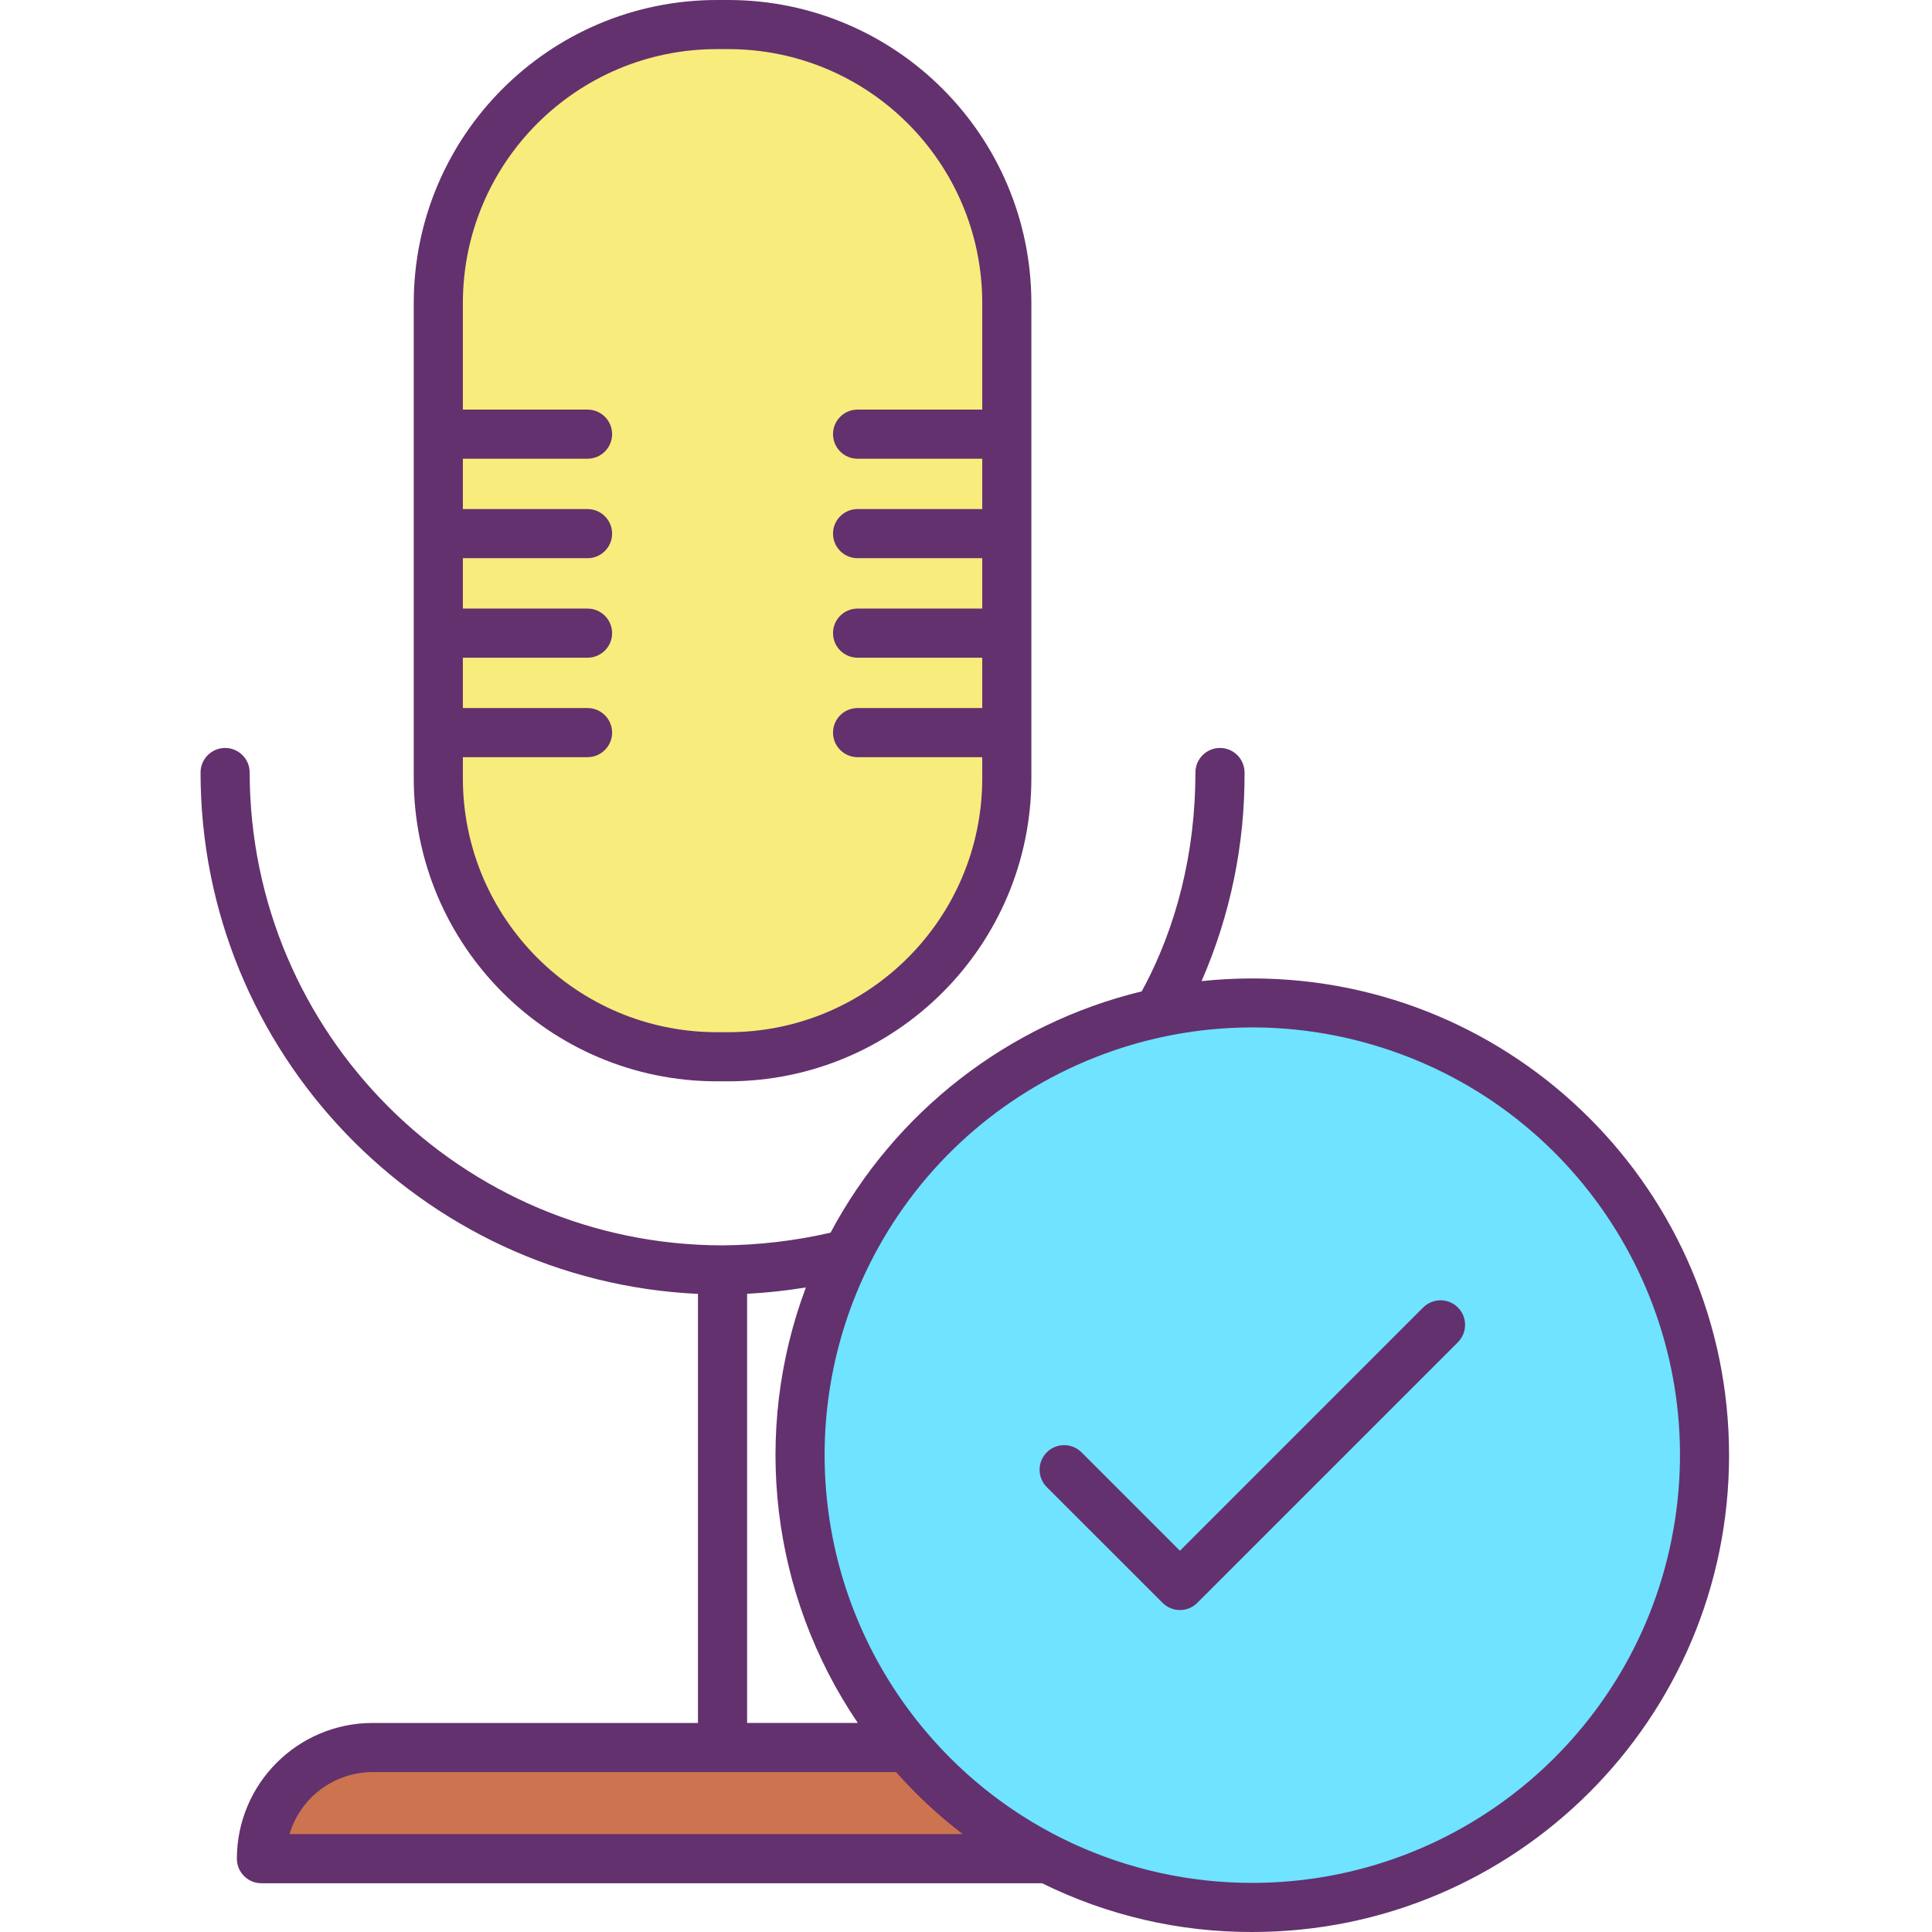 <svg height="472pt" viewBox="-49 0 472 472" width="472pt" xmlns="http://www.w3.org/2000/svg"><path d="m157.961 306.391c24.934-50.301 83.605-73.926 136.438-54.934 52.828 18.988 83.039 74.559 70.242 129.223-12.793 54.66-64.527 91.055-120.301 84.621-55.77-6.43-97.863-53.641-97.879-109.781 0-17.043 3.934-33.855 11.5-49.129zm0 0" fill="#6fe3ff"/><path d="m206.98 454.09h-192.109c0-15 12.16-27.16 27.16-27.16h130.617c9.523 11.25 21.195 20.484 34.332 27.16zm0 0" fill="#cc7350"/><path d="m58.082 178.98v-104.98c0-37.555 30.441-68 68-68h2.887c37.559 0 68 30.445 68 68v116.172c-.004 37.551-30.445 67.996-68 68h-2.887c-37.555-.004-67.996-30.449-68-68zm0 0" fill="#f8ec7d"/><g fill="#63316d"><path d="m126.082 264.172h2.887c40.852-.047 73.957-33.152 74-74v-116.172c-.043-40.852-33.148-73.953-74-74h-2.887c-40.852.047-73.957 33.148-74 74v116.172c.043 40.848 33.148 73.953 74 74zm-62-79.191h30.457c3.316 0 6-2.688 6-6s-2.684-6-6-6h-30.457v-12.301h30.457c3.316 0 6-2.688 6-6s-2.684-6-6-6h-30.457v-12.309h30.457c3.316 0 6-2.688 6-6 0-3.316-2.684-6-6-6h-30.457v-12.301h30.457c3.316 0 6-2.688 6-6s-2.684-6-6-6h-30.457v-26.07c.035-34.227 27.773-61.961 62-62h2.887c34.227.039 61.965 27.773 62 62v26.07h-30.457c-3.316 0-6 2.688-6 6s2.684 6 6 6h30.457v12.301h-30.457c-3.316 0-6 2.684-6 6 0 3.312 2.684 6 6 6h30.457v12.309h-30.457c-3.316 0-6 2.688-6 6s2.684 6 6 6h30.457v12.301h-30.457c-3.316 0-6 2.688-6 6s2.684 6 6 6h30.457v5.191c-.035 34.223-27.773 61.961-62 62h-2.887c-34.227-.039-61.965-27.777-62-62zm0 0"/><path d="m256.941 239.039c-4.141 0-8.277.219-12.391.656 7.02-16.07 10.598-33.43 10.5-50.965 0-3.312-2.688-6-6-6-3.316 0-6 2.688-6 6 0 19.34-4.543 37.785-13.125 53.469-32.59 7.906-60.246 29.355-76.016 58.953-8.656 1.992-17.508 3.031-26.391 3.102-63.77-.074-115.449-51.754-115.52-115.523 0-3.312-2.688-6-6-6s-6 2.688-6 6c0 68.301 53.98 124.23 121.52 127.375v104.824h-79.488c-18.305.023-33.141 14.855-33.16 33.16 0 3.312 2.684 6 6 6h190.719c15.969 7.887 33.543 11.961 51.352 11.91 64.328 0 116.48-52.148 116.48-116.48 0-64.328-52.152-116.48-116.48-116.48zm-123.422 77.043c4.812-.254 9.609-.773 14.363-1.555-13.281 35.422-8.555 75.09 12.684 106.398h-27.047zm-91.488 116.848h127.879c4.938 5.562 10.398 10.641 16.305 15.16h-164.48c2.672-8.984 10.926-15.148 20.297-15.16zm214.91 27.07c-30.723.039-59.895-13.484-79.719-36.953-26.949-31.824-32.406-76.621-13.891-113.984 22.91-46.164 76.059-68.734 125.184-53.156s79.559 64.648 71.68 115.578c-7.883 50.934-51.719 88.512-103.254 88.516zm0 0"/><path d="m298.656 319.457-59.387 59.402-24.047-24.039c-2.344-2.344-6.145-2.344-8.484 0-2.344 2.344-2.344 6.145 0 8.488l28.289 28.277c2.344 2.344 6.145 2.344 8.484 0l63.633-63.641c1.535-1.512 2.141-3.73 1.59-5.812-.551-2.086-2.18-3.711-4.262-4.262-2.086-.555-4.305.055-5.816 1.59zm0 0"/></g></svg>